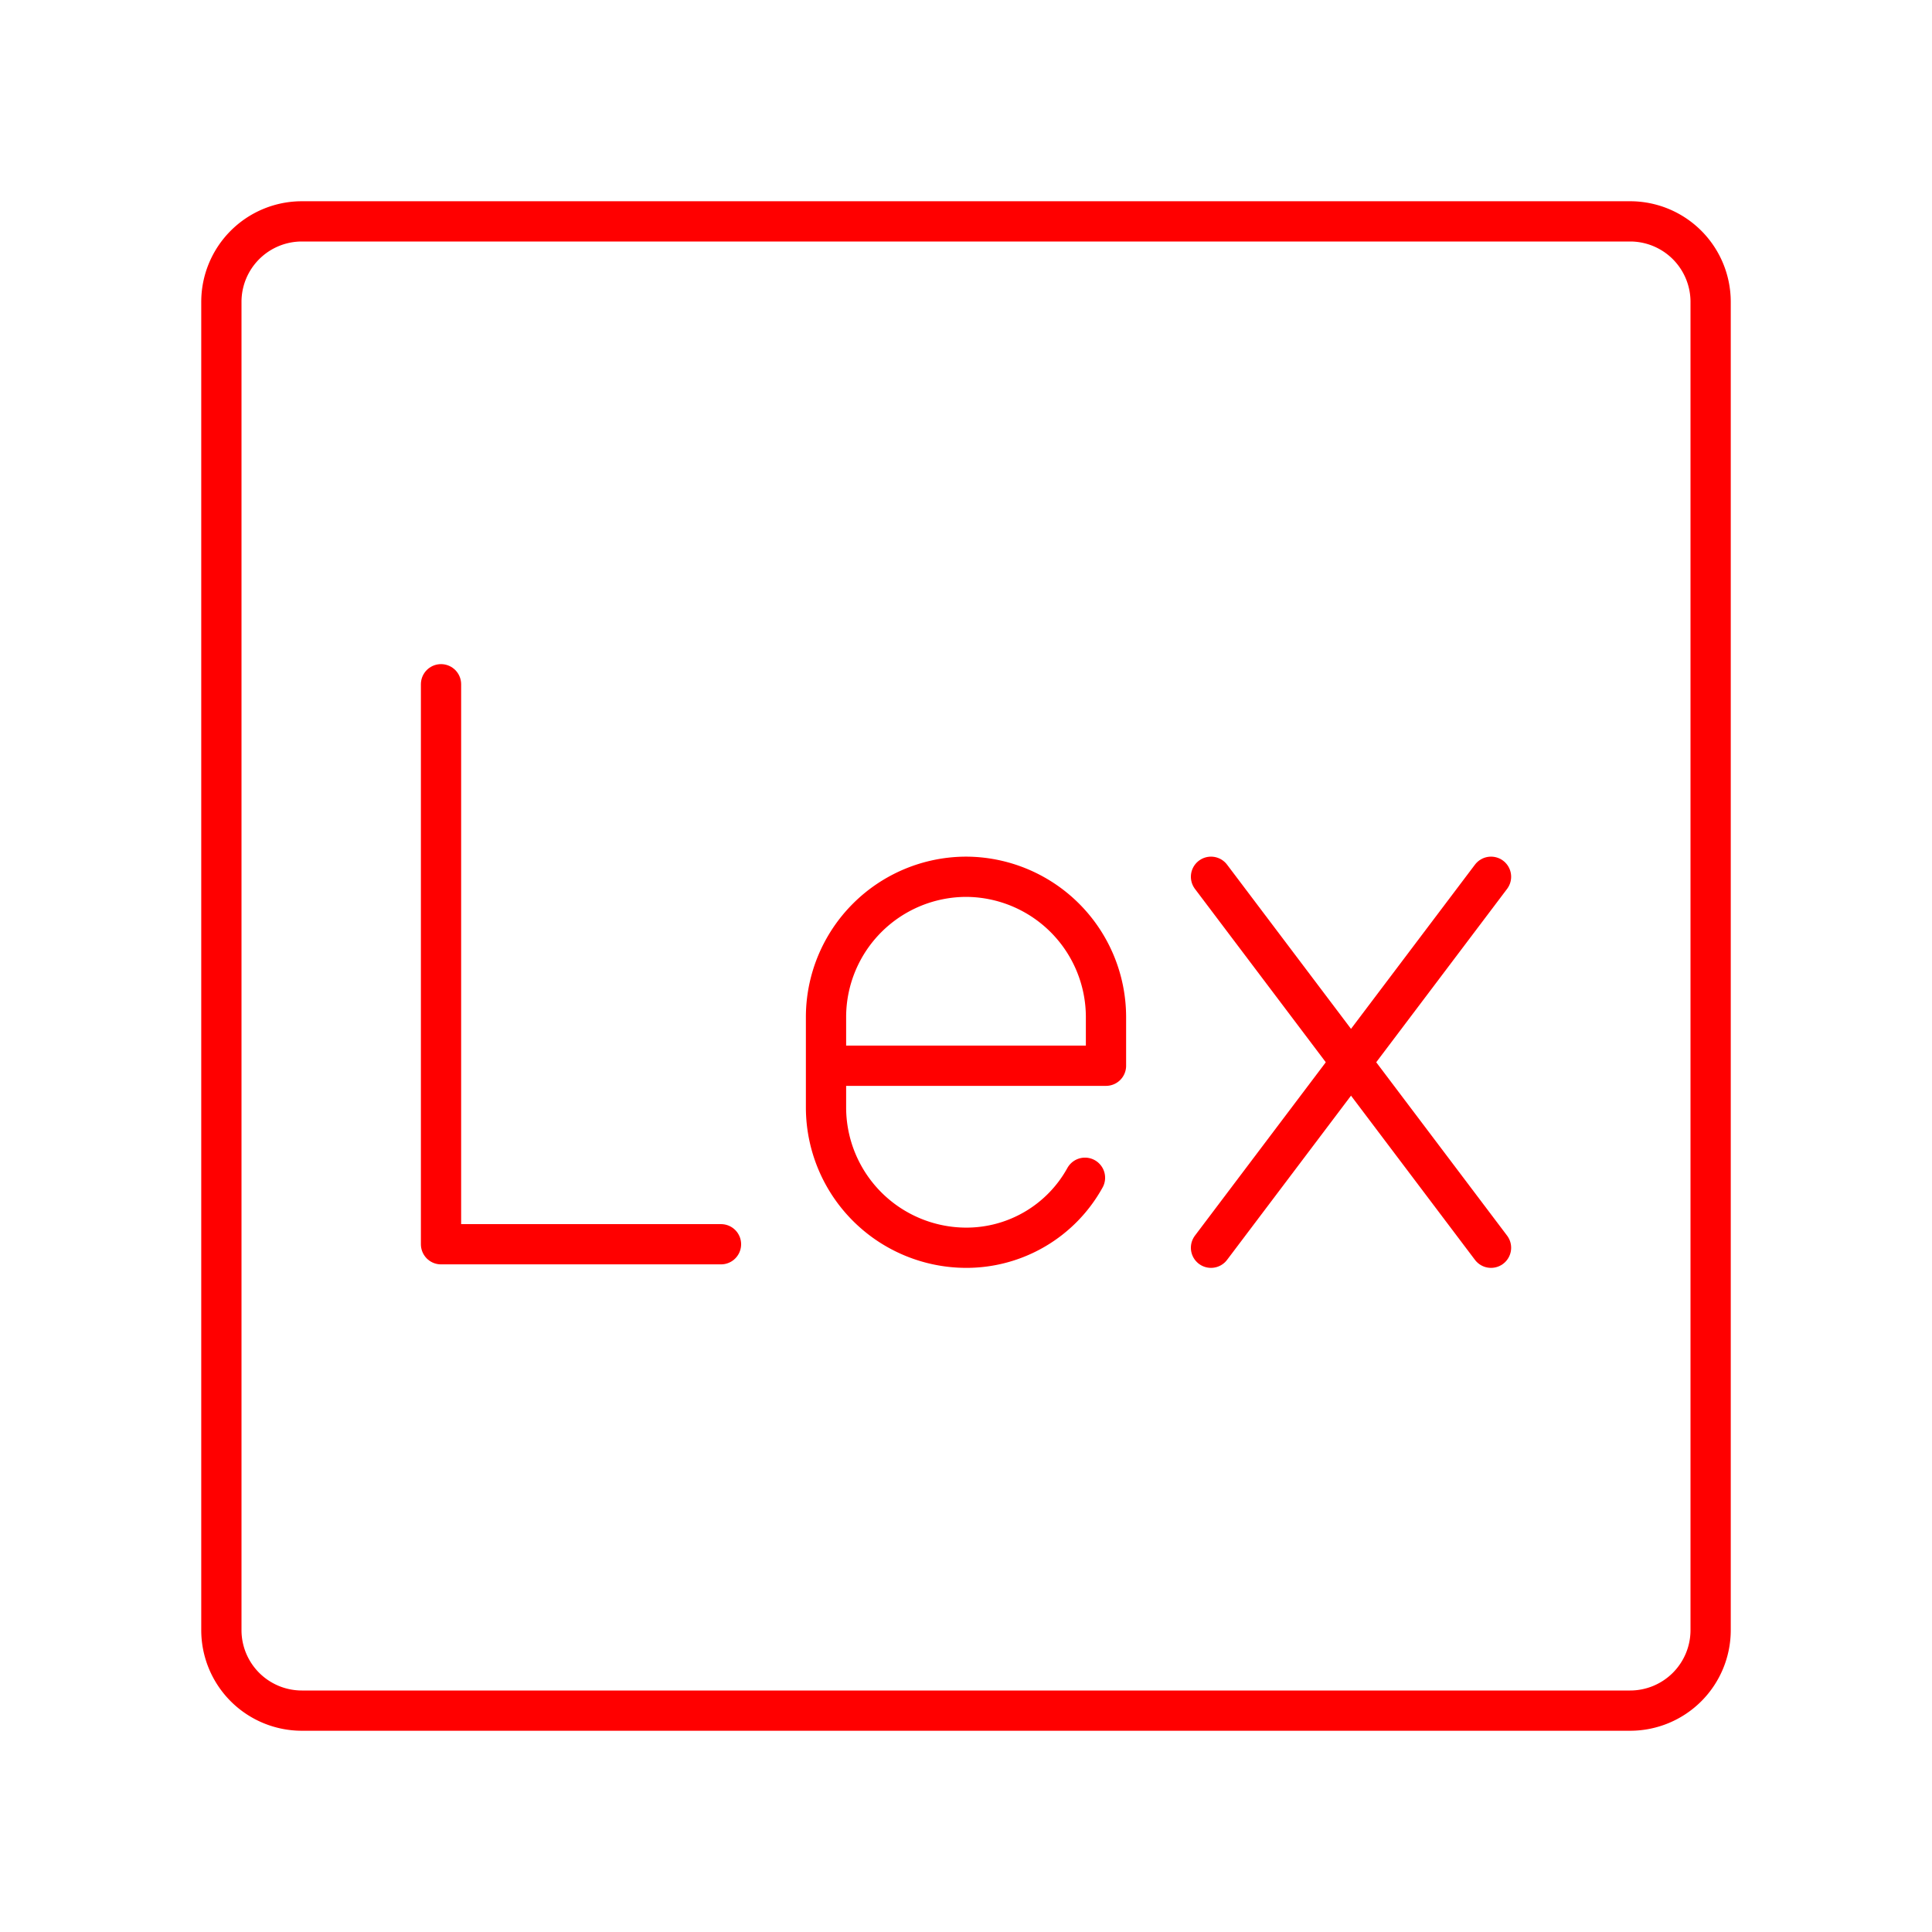 <svg xmlns="http://www.w3.org/2000/svg" viewBox="0 0 48 48"><defs><style>.a{fill:none;stroke:#FF0000;stroke-linecap:round;stroke-linejoin:round;}</style></defs><path class="a" d="M40.5,5.5H7.5a2,2,0,0,0-2,2v33a2,2,0,0,0,2,2h33a2,2,0,0,0,2-2V7.5A2,2,0,0,0,40.5,5.5Z"/><polyline class="a" points="10.957 17 10.957 30.913 17.913 30.913"/><path class="a" d="M26.956,29.261A3.366,3.366,0,0,1,24,31h0a3.489,3.489,0,0,1-3.478-3.478V25.261A3.489,3.489,0,0,1,24,21.783h0a3.489,3.489,0,0,1,3.478,3.478v1.217H20.522"/><line class="a" x1="37.044" y1="21.783" x2="30.087" y2="31"/><line class="a" x1="37.044" y1="31" x2="30.087" y2="21.783"/></svg>